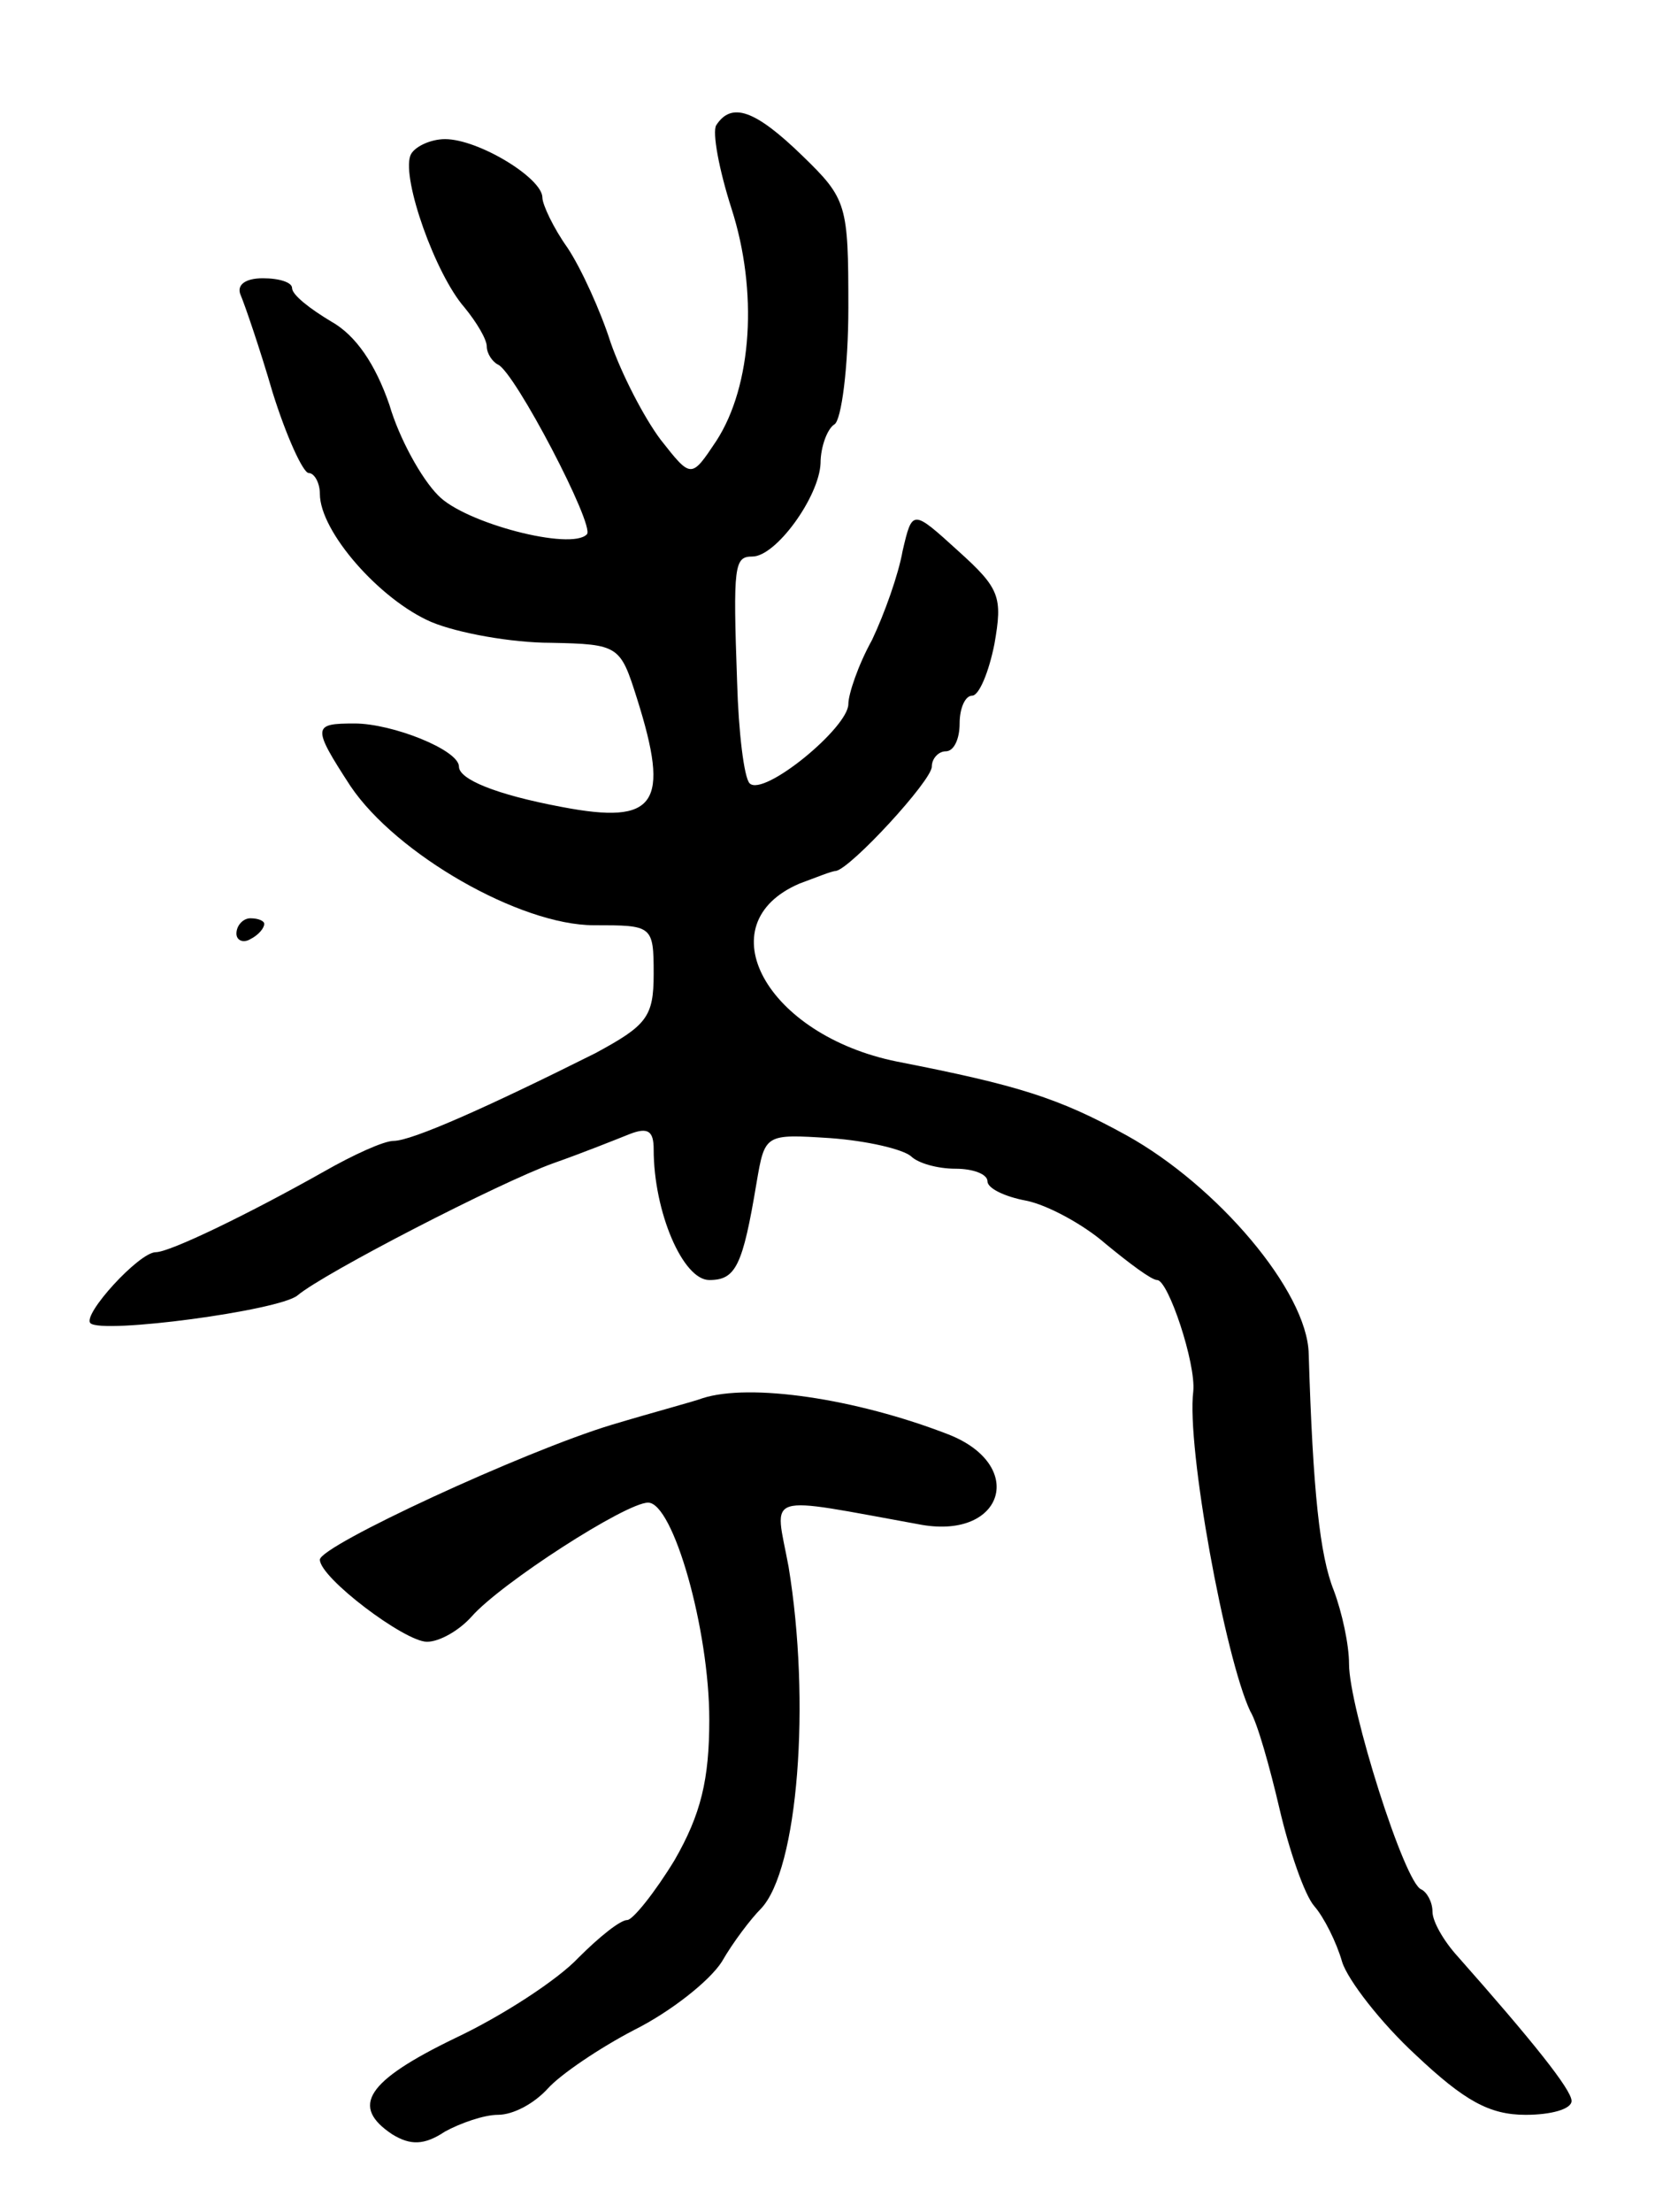 <svg version="1.0" xmlns="http://www.w3.org/2000/svg"
 width="119pt" height="159pt" viewBox="0 0 119 159"
 preserveAspectRatio="xMidYMid meet">
<g transform="translate(0,159) scale(0.1,-0.1)"
fill="#000000" stroke="none">
<path d="M515 1500 c-3 -5 2 -32 11 -60 19 -59 15 -127 -11 -167 -18 -27 -18
-27 -40 1 -12 16 -28 47 -36 70 -7 22 -21 53 -31 68 -10 14 -18 31 -18 36 0
14 -46 42 -70 42 -11 0 -23 -6 -25 -12 -6 -17 18 -85 39 -109 9 -11 16 -23 16
-28 0 -5 4 -11 8 -13 12 -5 70 -116 64 -122 -11 -12 -88 8 -107 28 -12 12 -28
41 -35 65 -10 29 -24 50 -42 60 -15 9 -28 19 -28 24 0 4 -9 7 -21 7 -13 0 -19
-5 -16 -12 3 -7 14 -39 23 -70 10 -32 22 -58 26 -58 4 0 8 -7 8 -15 0 -27 43
-76 80 -92 19 -8 58 -15 86 -15 49 -1 50 -2 62 -40 24 -76 14 -91 -54 -78 -48
9 -74 20 -74 29 0 12 -48 31 -75 31 -30 0 -31 -2 -3 -45 33 -49 122 -100 175
-100 42 0 43 0 43 -35 0 -31 -5 -37 -42 -57 -78 -39 -132 -63 -145 -63 -7 0
-29 -10 -50 -22 -55 -31 -111 -58 -121 -58 -12 0 -53 -45 -47 -51 8 -8 136 9
149 20 19 16 145 81 184 95 20 7 45 17 55 21 13 5 17 2 17 -11 0 -45 21 -94
40 -94 19 0 24 10 34 70 6 35 6 35 53 32 27 -2 52 -8 58 -13 5 -5 19 -9 32 -9
13 0 23 -4 23 -9 0 -5 12 -11 28 -14 15 -3 41 -17 57 -31 17 -14 33 -26 37
-26 8 0 28 -60 26 -80 -5 -40 23 -192 41 -230 5 -8 14 -40 21 -70 7 -30 18
-62 25 -70 7 -8 16 -26 20 -40 4 -13 28 -44 53 -67 35 -33 53 -43 79 -43 18 0
33 4 33 10 0 8 -28 43 -82 104 -10 11 -18 25 -18 32 0 7 -4 14 -8 16 -12 4
-52 131 -52 162 0 14 -5 37 -11 53 -10 25 -15 71 -18 170 -1 45 -66 121 -131
157 -49 27 -78 36 -165 53 -94 19 -138 99 -70 128 11 4 23 9 26 9 11 2 69 65
69 75 0 6 5 11 10 11 6 0 10 9 10 20 0 11 4 20 9 20 5 0 12 17 16 37 6 34 4
40 -26 67 -33 30 -33 30 -40 0 -3 -17 -13 -45 -22 -64 -10 -18 -17 -39 -17
-46 0 -17 -61 -67 -71 -57 -4 4 -8 37 -9 73 -3 84 -2 90 11 90 17 0 48 43 49
67 0 12 5 25 10 28 5 3 10 41 10 84 0 74 -1 78 -33 109 -34 33 -51 39 -62 22z"/>
<path d="M170 919 c0 -5 5 -7 10 -4 6 3 10 8 10 11 0 2 -4 4 -10 4 -5 0 -10
-5 -10 -11z"/>
<path d="M505 585 c-5 -2 -35 -10 -65 -19 -63 -19 -210 -87 -210 -97 0 -13 61
-59 77 -59 9 0 23 8 32 18 21 24 111 82 127 82 18 0 44 -91 44 -156 0 -43 -6
-68 -25 -101 -14 -23 -30 -43 -34 -43 -5 0 -20 -12 -35 -27 -15 -16 -55 -42
-89 -58 -64 -31 -75 -49 -45 -69 13 -8 23 -8 38 2 11 6 28 12 38 12 11 0 26 8
36 19 9 10 37 29 62 42 26 13 54 35 63 49 8 14 21 31 28 38 27 28 36 149 20
246 -10 54 -20 51 96 30 59 -10 75 43 19 65 -67 26 -143 37 -177 26z"/>
</g>
</svg>
